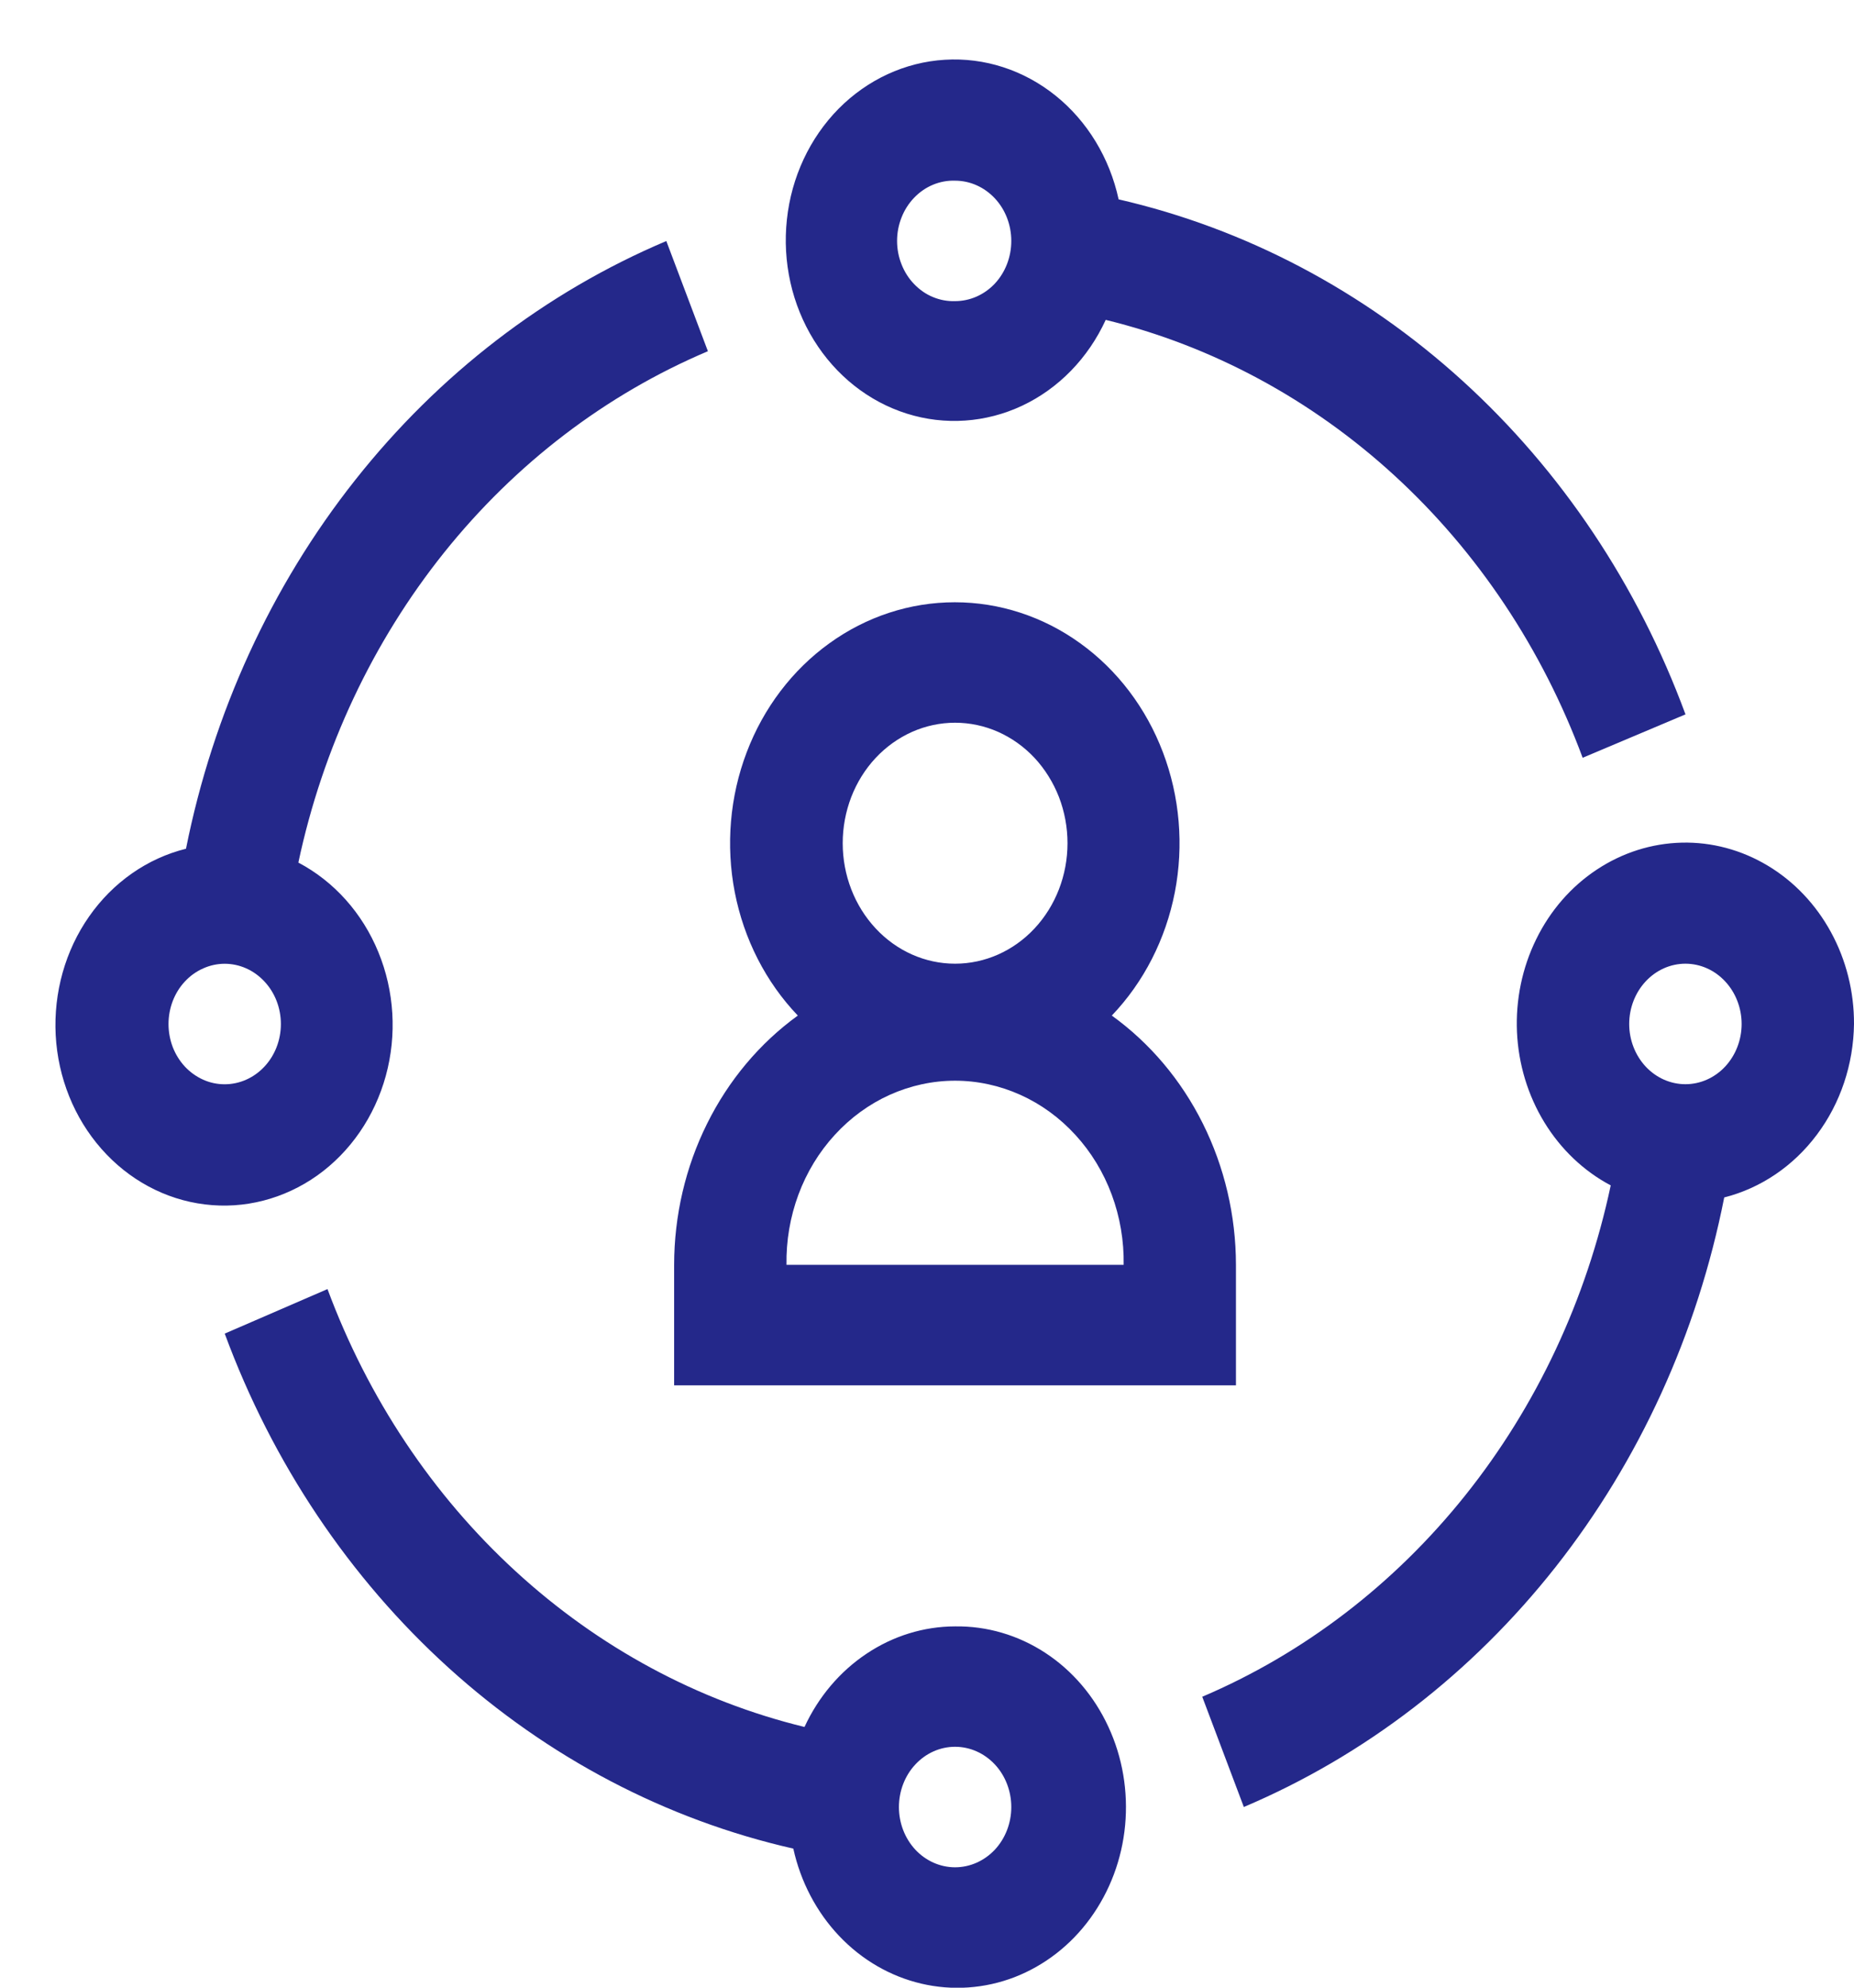 <svg width="28" height="30" viewBox="0 0 28 30" fill="none" xmlns="http://www.w3.org/2000/svg">
<g clip-path="url(#clip0_668_7671)">
<path d="M16.894 3.009C16.758 2.383 16.421 1.828 15.94 1.442C15.46 1.057 14.868 0.865 14.269 0.902C13.67 0.938 13.102 1.2 12.665 1.641C12.229 2.083 11.952 2.675 11.884 3.314C11.815 3.953 11.959 4.597 12.291 5.133C12.623 5.669 13.12 6.062 13.696 6.243C14.272 6.424 14.889 6.381 15.438 6.123C15.988 5.864 16.434 5.405 16.699 4.828C18.309 5.221 19.807 6.028 21.062 7.179C22.317 8.33 23.291 9.792 23.902 11.437L25.455 10.782C24.736 8.831 23.578 7.101 22.085 5.745C20.591 4.388 18.808 3.449 16.894 3.009ZM14.424 4.545C14.311 4.549 14.197 4.528 14.091 4.484C13.985 4.441 13.889 4.374 13.807 4.289C13.725 4.205 13.66 4.103 13.616 3.991C13.571 3.879 13.548 3.758 13.548 3.636C13.548 3.514 13.571 3.394 13.616 3.281C13.66 3.169 13.725 3.068 13.807 2.983C13.889 2.898 13.985 2.832 14.091 2.788C14.197 2.744 14.311 2.723 14.424 2.727C14.649 2.727 14.865 2.823 15.025 2.994C15.184 3.164 15.273 3.395 15.273 3.637C15.273 3.878 15.184 4.109 15.025 4.28C14.865 4.45 14.649 4.545 14.424 4.545ZM10.691 5.301L10.063 3.638C8.242 4.408 6.627 5.648 5.362 7.248C4.096 8.848 3.219 10.759 2.809 12.81C2.224 12.955 1.706 13.317 1.346 13.832C0.986 14.346 0.808 14.98 0.841 15.622C0.875 16.264 1.12 16.873 1.532 17.34C1.944 17.808 2.497 18.105 3.093 18.178C3.689 18.252 4.29 18.097 4.791 17.742C5.291 17.386 5.658 16.853 5.827 16.236C5.996 15.619 5.956 14.958 5.714 14.37C5.473 13.781 5.045 13.303 4.506 13.019C4.874 11.291 5.63 9.685 6.707 8.34C7.785 6.995 9.152 5.952 10.691 5.301ZM3.393 16.365C3.282 16.365 3.171 16.342 3.069 16.296C2.966 16.25 2.872 16.183 2.793 16.099C2.714 16.014 2.652 15.914 2.609 15.804C2.567 15.693 2.545 15.575 2.545 15.456C2.545 15.336 2.567 15.218 2.609 15.108C2.652 14.997 2.714 14.897 2.793 14.813C2.872 14.728 2.966 14.661 3.069 14.616C3.171 14.57 3.282 14.546 3.393 14.546C3.618 14.546 3.834 14.642 3.993 14.813C4.153 14.983 4.242 15.214 4.242 15.456C4.242 15.697 4.153 15.928 3.993 16.099C3.834 16.269 3.618 16.365 3.393 16.365ZM14.424 24.547C13.951 24.548 13.488 24.691 13.086 24.96C12.684 25.228 12.36 25.611 12.15 26.065C10.539 25.673 9.041 24.866 7.786 23.714C6.531 22.563 5.557 21.101 4.946 19.456L3.394 20.128C4.115 22.083 5.277 23.815 6.775 25.172C8.273 26.528 10.062 27.466 11.981 27.901C12.091 28.401 12.331 28.858 12.673 29.219C13.015 29.58 13.445 29.829 13.914 29.939C14.383 30.049 14.871 30.015 15.323 29.841C15.774 29.666 16.171 29.359 16.466 28.953C16.761 28.548 16.944 28.061 16.992 27.55C17.04 27.038 16.953 26.522 16.739 26.062C16.526 25.601 16.196 25.214 15.786 24.946C15.376 24.678 14.904 24.54 14.424 24.547ZM14.424 28.183C14.199 28.183 13.983 28.087 13.824 27.917C13.665 27.746 13.576 27.515 13.576 27.274C13.576 27.033 13.665 26.801 13.824 26.631C13.983 26.46 14.199 26.364 14.424 26.364C14.649 26.364 14.865 26.46 15.025 26.631C15.184 26.801 15.273 27.033 15.273 27.274C15.273 27.515 15.184 27.746 15.025 27.917C14.865 28.087 14.649 28.183 14.424 28.183ZM28 15.455C28.002 14.968 27.882 14.49 27.652 14.069C27.423 13.649 27.093 13.302 26.697 13.065C26.3 12.827 25.852 12.707 25.398 12.718C24.943 12.729 24.5 12.87 24.114 13.126C23.727 13.382 23.412 13.744 23.201 14.175C22.989 14.606 22.889 15.089 22.91 15.575C22.932 16.062 23.075 16.533 23.324 16.94C23.573 17.347 23.919 17.676 24.326 17.891C23.959 19.617 23.206 21.222 22.131 22.567C21.057 23.911 19.693 24.955 18.157 25.609L18.785 27.273C20.61 26.5 22.227 25.256 23.493 23.651C24.759 22.045 25.634 20.129 26.04 18.073C26.592 17.933 27.085 17.6 27.44 17.125C27.796 16.651 27.992 16.063 28 15.455ZM25.454 16.364C25.229 16.364 25.013 16.268 24.854 16.098C24.695 15.927 24.605 15.696 24.605 15.455C24.605 15.214 24.695 14.982 24.854 14.812C25.013 14.641 25.229 14.545 25.454 14.545C25.679 14.545 25.895 14.641 26.054 14.812C26.213 14.982 26.303 15.214 26.303 15.455C26.303 15.696 26.213 15.927 26.054 16.098C25.895 16.268 25.679 16.364 25.454 16.364Z" fill="#24288A"/>
<path d="M16.791 15.328C17.274 14.823 17.605 14.175 17.743 13.467C17.88 12.76 17.818 12.024 17.563 11.354C17.309 10.685 16.874 10.112 16.314 9.709C15.754 9.305 15.095 9.09 14.42 9.09C13.745 9.09 13.086 9.305 12.526 9.709C11.966 10.112 11.531 10.685 11.277 11.354C11.022 12.024 10.96 12.76 11.097 13.467C11.235 14.175 11.566 14.823 12.049 15.328C11.474 15.744 11.003 16.305 10.678 16.961C10.352 17.617 10.182 18.348 10.181 19.091V20.909H18.666V19.09C18.665 18.346 18.493 17.614 18.166 16.958C17.839 16.302 17.367 15.743 16.791 15.328ZM12.727 12.726C12.727 12.488 12.771 12.251 12.856 12.03C12.941 11.81 13.066 11.609 13.224 11.44C13.382 11.271 13.569 11.138 13.775 11.046C13.981 10.955 14.201 10.908 14.424 10.908C14.647 10.908 14.868 10.955 15.074 11.046C15.28 11.138 15.467 11.271 15.625 11.44C15.782 11.609 15.907 11.81 15.993 12.03C16.078 12.251 16.122 12.488 16.122 12.726C16.122 13.209 15.943 13.671 15.625 14.012C15.306 14.354 14.874 14.545 14.424 14.545C13.974 14.545 13.542 14.354 13.224 14.012C12.906 13.671 12.727 13.209 12.727 12.726ZM11.878 19.09C11.872 18.728 11.933 18.368 12.058 18.031C12.183 17.694 12.37 17.387 12.607 17.129C12.844 16.87 13.127 16.664 13.438 16.524C13.751 16.384 14.085 16.311 14.424 16.311C14.762 16.311 15.097 16.384 15.409 16.524C15.721 16.664 16.004 16.87 16.241 17.129C16.478 17.387 16.665 17.694 16.79 18.031C16.915 18.368 16.976 18.728 16.97 19.09H11.878Z" fill="#24288A"/>
</g>
<defs>
<clipPath id="clip0_668_7671">
<rect width="28" height="30" fill="white"/>
</clipPath>
</defs>
</svg>
